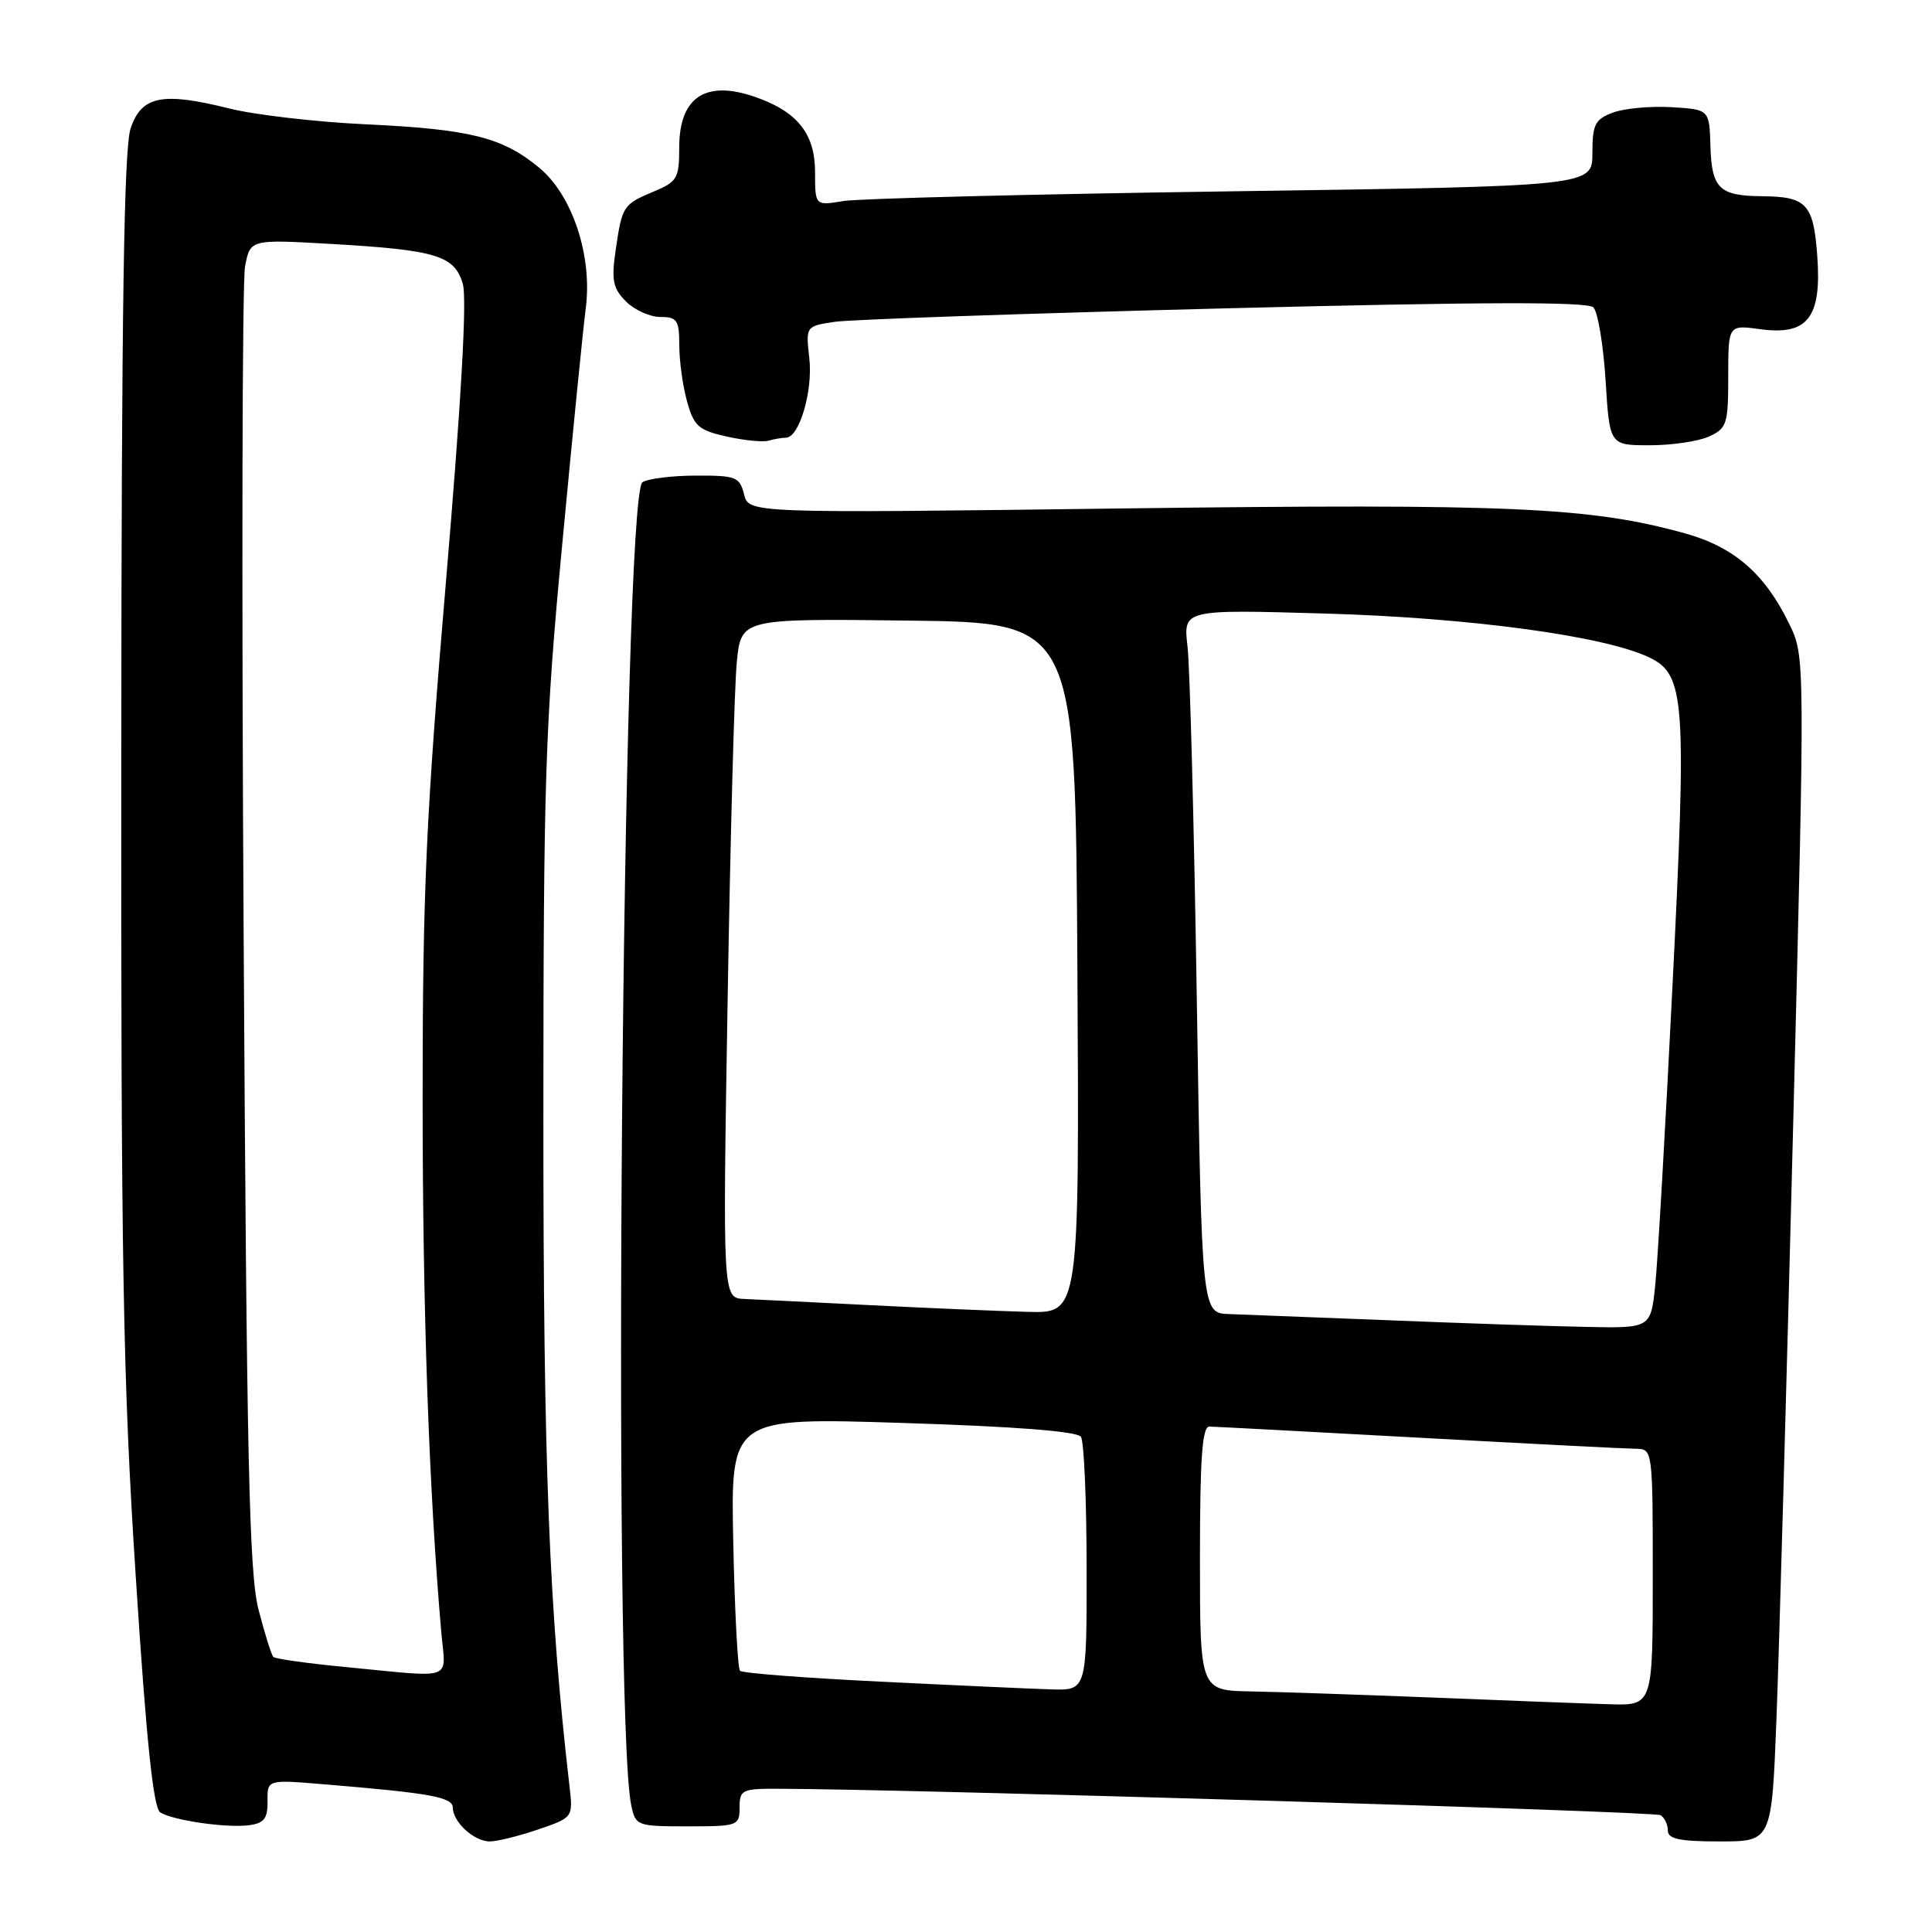 <?xml version="1.0" encoding="UTF-8" standalone="no"?>
<!DOCTYPE svg PUBLIC "-//W3C//DTD SVG 1.1//EN" "http://www.w3.org/Graphics/SVG/1.1/DTD/svg11.dtd" >
<svg xmlns="http://www.w3.org/2000/svg" xmlns:xlink="http://www.w3.org/1999/xlink" version="1.1" viewBox="0 0 256 256">
 <g >
 <path fill="currentColor"
d=" M 71.29 242.42 C 75.94 240.83 75.94 240.83 75.46 236.67 C 72.74 213.17 72.00 194.23 72.00 148.20 C 72.01 102.95 72.23 96.13 74.51 72.00 C 75.88 57.42 77.28 43.42 77.61 40.89 C 78.53 33.94 75.85 25.85 71.43 22.21 C 66.55 18.18 62.29 17.12 48.43 16.47 C 41.87 16.16 33.74 15.22 30.37 14.37 C 21.49 12.16 18.77 12.70 17.31 17.00 C 16.42 19.59 16.10 41.02 16.07 99.50 C 16.02 167.47 16.29 182.75 17.99 208.93 C 19.39 230.68 20.32 239.58 21.23 240.15 C 22.96 241.23 30.15 242.26 33.09 241.84 C 35.01 241.57 35.49 240.92 35.45 238.65 C 35.41 235.80 35.41 235.80 42.95 236.43 C 56.98 237.59 60.00 238.13 60.00 239.52 C 60.00 241.42 62.82 244.00 64.89 244.00 C 65.86 244.00 68.74 243.29 71.29 242.42 Z  M 235.39 227.75 C 235.74 218.81 236.73 183.49 237.60 149.25 C 239.18 86.99 239.18 86.99 237.09 82.69 C 233.87 76.03 229.79 72.48 223.26 70.67 C 210.72 67.19 200.06 66.72 148.86 67.37 C 99.22 68.01 99.22 68.01 98.59 65.50 C 98.01 63.19 97.52 63.00 92.23 63.02 C 89.08 63.02 85.88 63.42 85.13 63.90 C 82.46 65.59 81.10 227.32 83.65 239.25 C 84.22 241.93 84.42 242.00 91.12 242.00 C 97.79 242.00 98.00 241.92 98.00 239.50 C 98.00 237.15 98.31 237.00 103.25 237.02 C 120.94 237.08 219.23 240.02 220.03 240.52 C 220.56 240.85 221.00 241.77 221.00 242.56 C 221.00 243.67 222.56 244.00 227.88 244.00 C 234.76 244.00 234.76 244.00 235.39 227.75 Z  M 104.13 58.00 C 105.91 58.00 107.73 51.82 107.24 47.48 C 106.76 43.22 106.76 43.22 110.63 42.64 C 112.76 42.33 136.00 41.53 162.28 40.86 C 196.43 40.00 210.36 39.96 211.13 40.73 C 211.72 41.32 212.45 45.68 212.75 50.40 C 213.28 59.00 213.28 59.00 218.59 59.00 C 221.52 59.00 225.05 58.48 226.45 57.84 C 228.82 56.76 229.00 56.20 229.00 49.86 C 229.00 43.04 229.00 43.04 233.25 43.62 C 239.52 44.48 241.39 42.08 240.80 33.96 C 240.30 27.03 239.40 26.05 233.50 26.00 C 227.82 25.96 226.81 24.98 226.64 19.38 C 226.50 14.50 226.50 14.50 221.44 14.20 C 218.65 14.04 215.16 14.37 213.69 14.93 C 211.34 15.82 211.00 16.50 211.00 20.31 C 211.00 24.67 211.00 24.67 163.25 25.35 C 136.99 25.72 113.81 26.30 111.75 26.64 C 108.00 27.26 108.00 27.26 108.00 22.81 C 108.00 17.91 105.83 15.01 100.68 13.07 C 93.70 10.42 90.00 12.66 90.00 19.56 C 90.00 23.63 89.74 24.08 86.62 25.38 C 82.55 27.09 82.43 27.27 81.57 33.20 C 81.00 37.16 81.22 38.22 82.95 39.95 C 84.08 41.08 86.12 42.00 87.50 42.00 C 89.72 42.00 90.00 42.42 90.01 45.75 C 90.01 47.81 90.47 51.16 91.04 53.20 C 91.94 56.46 92.56 57.01 96.28 57.84 C 98.60 58.36 101.10 58.61 101.83 58.39 C 102.56 58.18 103.60 58.00 104.13 58.00 Z  M 45.59 220.87 C 40.69 220.40 36.48 219.81 36.22 219.55 C 35.97 219.30 35.08 216.48 34.26 213.30 C 33.01 208.45 32.68 193.70 32.28 123.22 C 32.01 76.87 32.09 37.31 32.47 35.32 C 33.15 31.71 33.15 31.71 43.82 32.32 C 57.85 33.13 60.24 33.85 61.33 37.64 C 61.89 39.61 61.11 53.33 59.09 77.08 C 56.45 108.15 56.00 118.20 56.00 145.50 C 56.00 173.62 56.83 197.34 58.47 216.25 C 59.04 222.85 60.54 222.31 45.59 220.87 Z  M 190.00 224.94 C 180.38 224.56 169.46 224.19 165.75 224.12 C 159.00 224.00 159.00 224.00 159.00 206.50 C 159.00 193.15 159.30 189.01 160.25 189.03 C 160.94 189.04 173.43 189.70 188.00 190.50 C 202.57 191.30 215.51 191.96 216.75 191.97 C 218.99 192.00 219.00 192.05 219.00 209.00 C 219.00 226.00 219.00 226.00 213.25 225.82 C 210.09 225.73 199.62 225.33 190.00 224.94 Z  M 116.56 222.82 C 106.69 222.34 98.36 221.70 98.06 221.39 C 97.75 221.09 97.35 213.41 97.16 204.33 C 96.82 187.82 96.82 187.82 119.66 188.55 C 134.57 189.02 142.76 189.66 143.23 190.39 C 143.64 191.00 143.98 198.81 143.98 207.75 C 144.00 224.00 144.00 224.00 139.25 223.85 C 136.64 223.77 126.43 223.31 116.56 222.82 Z  M 184.00 174.94 C 174.38 174.56 164.87 174.19 162.87 174.12 C 159.24 174.00 159.24 174.00 158.58 132.25 C 158.22 109.29 157.67 88.31 157.35 85.63 C 156.78 80.75 156.78 80.75 175.64 81.30 C 194.75 81.85 212.63 84.27 218.55 87.12 C 223.28 89.39 223.51 92.69 221.62 130.50 C 220.69 149.20 219.66 167.09 219.33 170.25 C 218.74 176.00 218.74 176.00 210.12 175.82 C 205.38 175.73 193.62 175.33 184.00 174.94 Z  M 115.50 172.95 C 107.80 172.56 100.21 172.19 98.63 172.12 C 95.76 172.00 95.76 172.00 96.41 132.75 C 96.77 111.16 97.31 90.90 97.63 87.73 C 98.20 81.96 98.20 81.96 120.35 82.23 C 142.50 82.50 142.50 82.50 142.76 128.25 C 143.02 174.00 143.02 174.00 136.26 173.83 C 132.54 173.73 123.20 173.34 115.50 172.95 Z "/>
</g>
</svg>